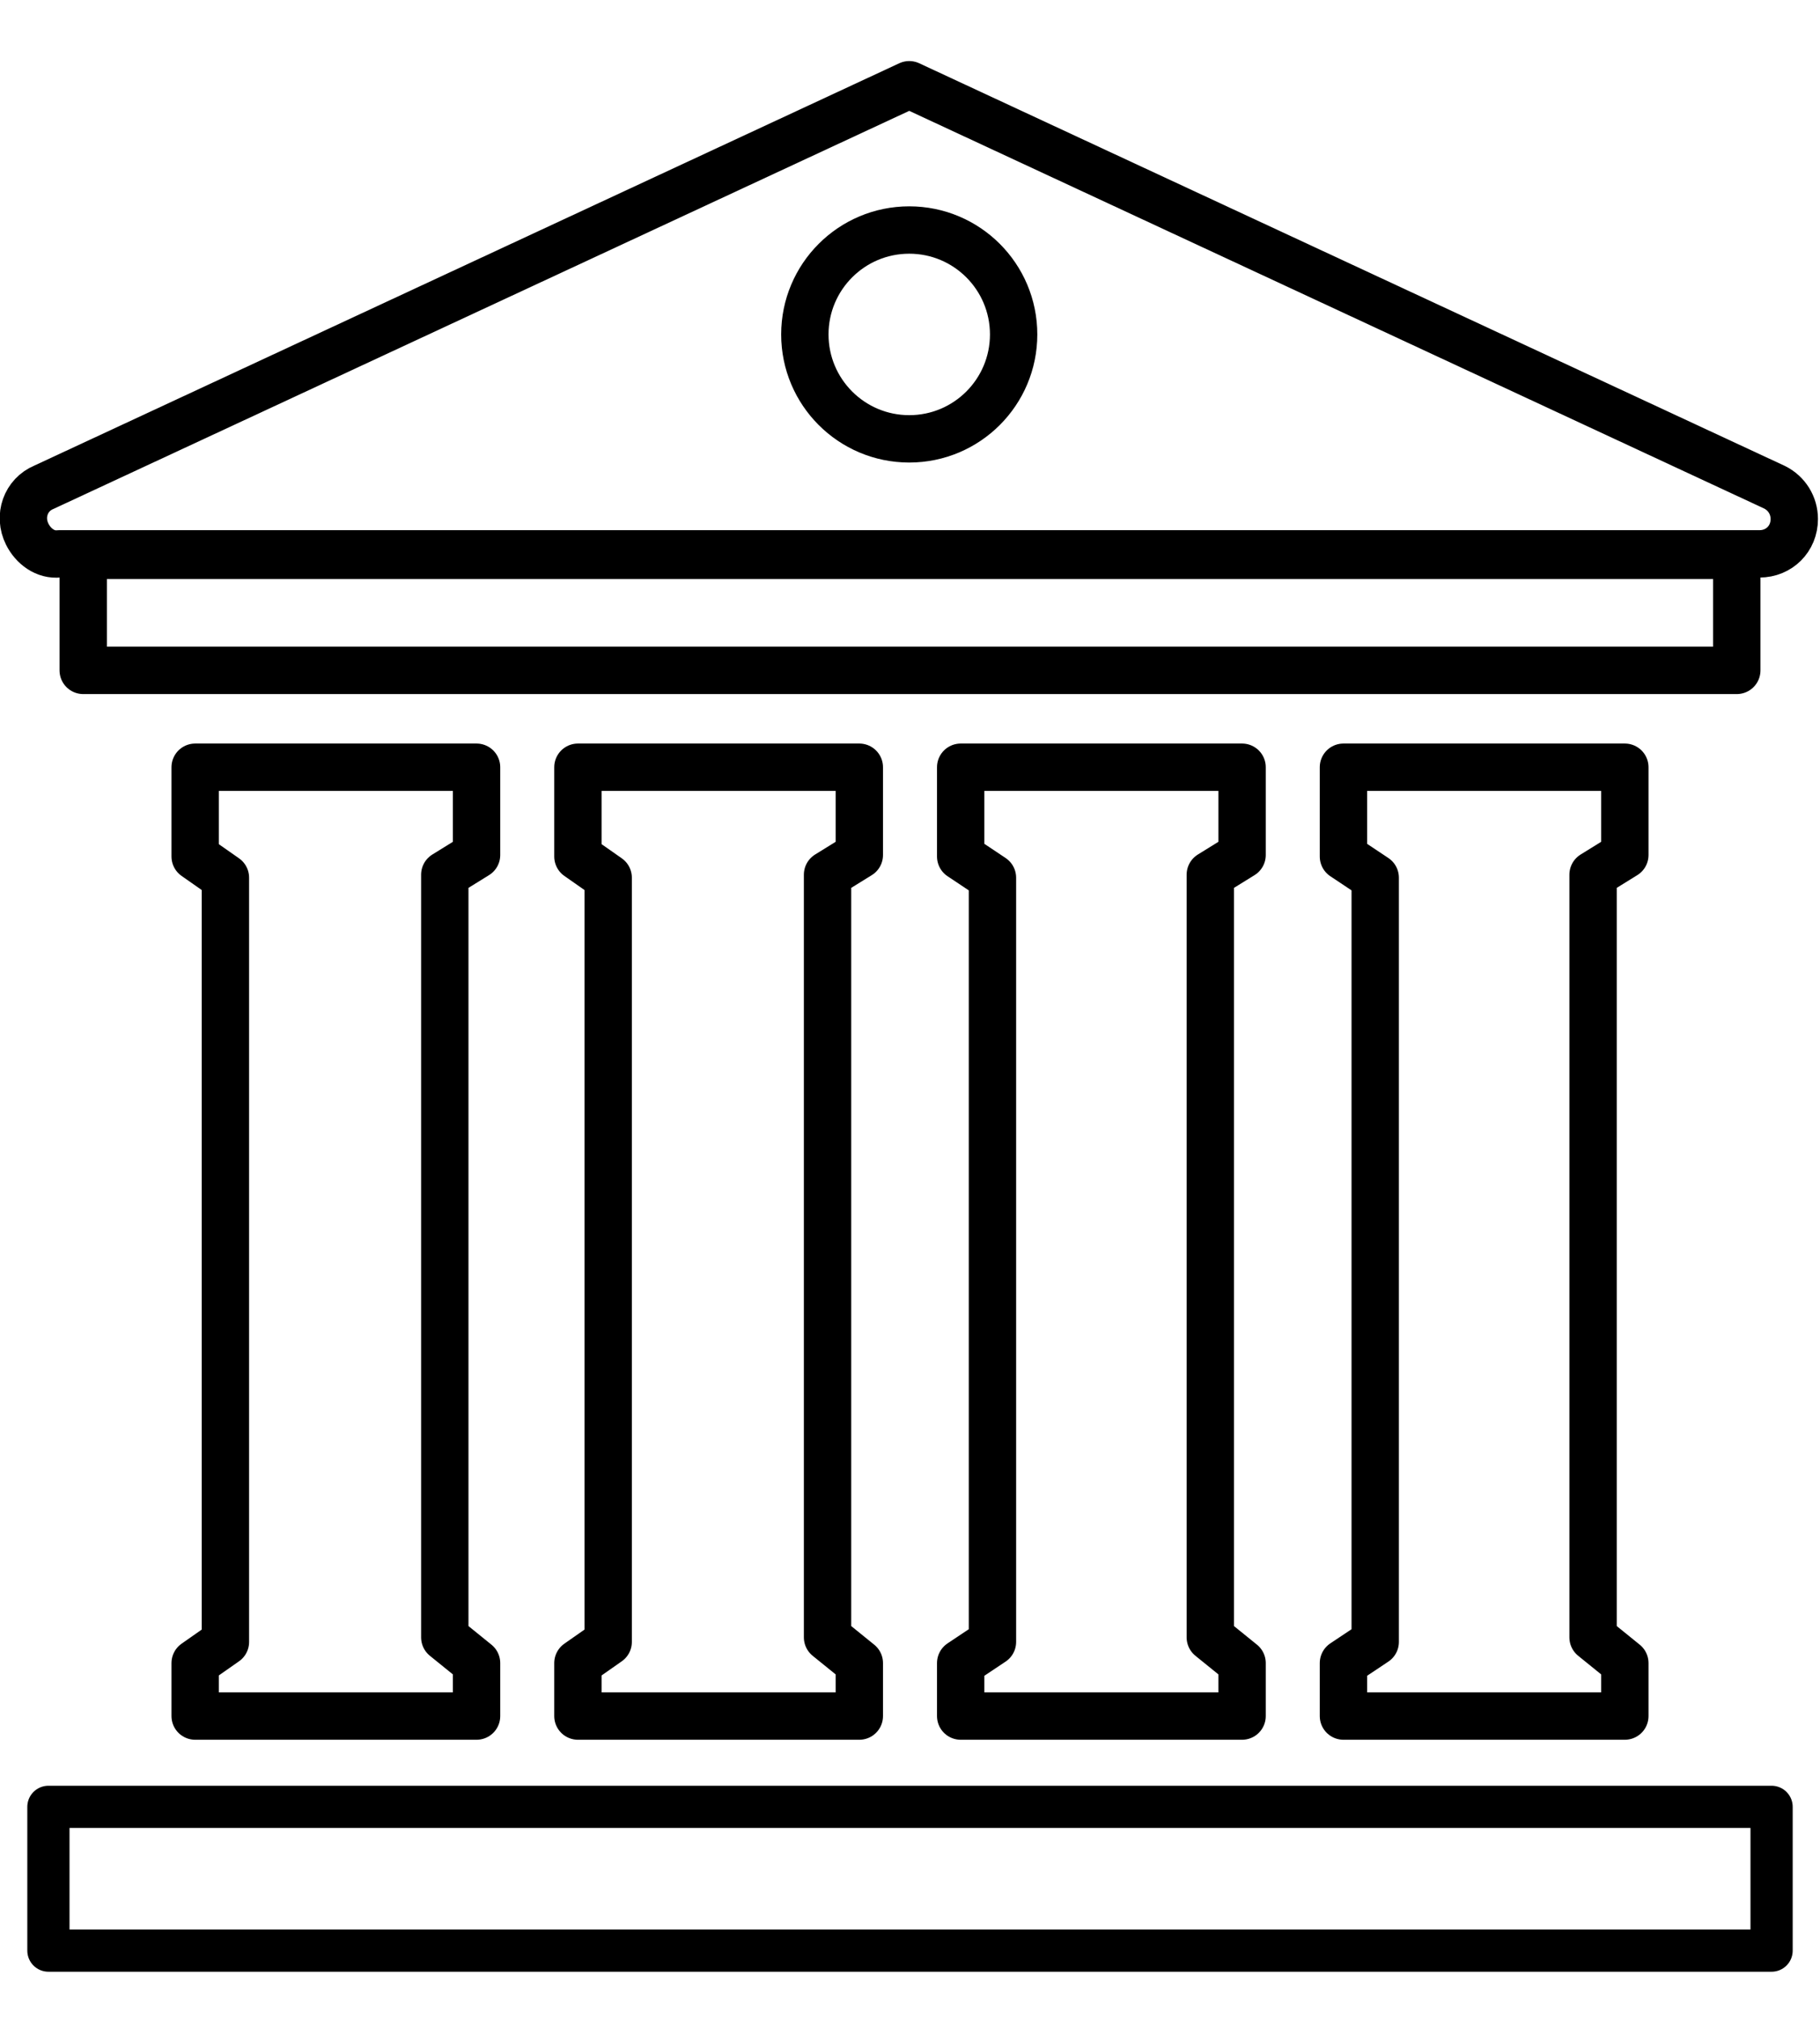 <?xml version="1.0" encoding="utf-8"?>
<!-- Generator: Adobe Illustrator 21.0.2, SVG Export Plug-In . SVG Version: 6.00 Build 0)  -->
<svg version="1.1" id="Layer_1" xmlns="http://www.w3.org/2000/svg" xmlns:xlink="http://www.w3.org/1999/xlink" x="0px" y="0px"
	 viewBox="0 0 120.3 133.5" style="enable-background:new 0 0 120.3 133.5;" xml:space="preserve">
<style type="text/css">
	.st0{fill:none;stroke:#000000;stroke-width:3.13;stroke-linecap:round;stroke-linejoin:round;}
	.st1{fill:none;stroke:#000000;stroke-width:2.79;stroke-linecap:round;stroke-linejoin:round;}
</style>
<title>building</title>
<g id="Layer_2">
	<g id="artwork">
		<polygon class="st0" points="31.5,113.4 12.9,113.4 12.9,109.9 14.9,108.5 14.9,58 12.9,56.6 12.9,50.7 31.5,50.7 31.5,56.5 
			29.4,57.8 29.4,108.2 31.5,109.9 		"/>
		<polygon class="st0" points="56.8,113.4 38.2,113.4 38.2,109.9 40.2,108.5 40.2,58 38.2,56.6 38.2,50.7 56.8,50.7 56.8,56.5 
			54.7,57.8 54.7,108.2 56.8,109.9 		"/>
		<polygon class="st0" points="82.1,113.4 63.5,113.4 63.5,109.9 65.6,108.5 65.6,58 63.5,56.6 63.5,50.7 82.1,50.7 82.1,56.5 
			80,57.8 80,108.2 82.1,109.9 		"/>
		<polygon class="st0" points="107.4,113.4 88.8,113.4 88.8,109.9 90.9,108.5 90.9,58 88.8,56.6 88.8,50.7 107.4,50.7 107.4,56.5 
			105.3,57.8 105.3,108.2 107.4,109.9 		"/>
		<rect x="3.2" y="119.4" class="st1" width="113.9" height="9.5"/>
		<rect x="5.5" y="36.7" class="st0" width="109.3" height="7.6"/>
		<path class="st0" d="M60.1,5.6L2.9,32.2c-1.2,0.5-1.7,1.9-1.1,3.1c0.4,0.8,1.2,1.4,2.1,1.3h112.4c1.3,0,2.3-1,2.3-2.3
			c0-0.9-0.5-1.7-1.3-2.1L60.1,5.6z"/>
		<circle class="st0" cx="60.1" cy="22.1" r="6.9"/>
	</g>
</g>
</svg>
